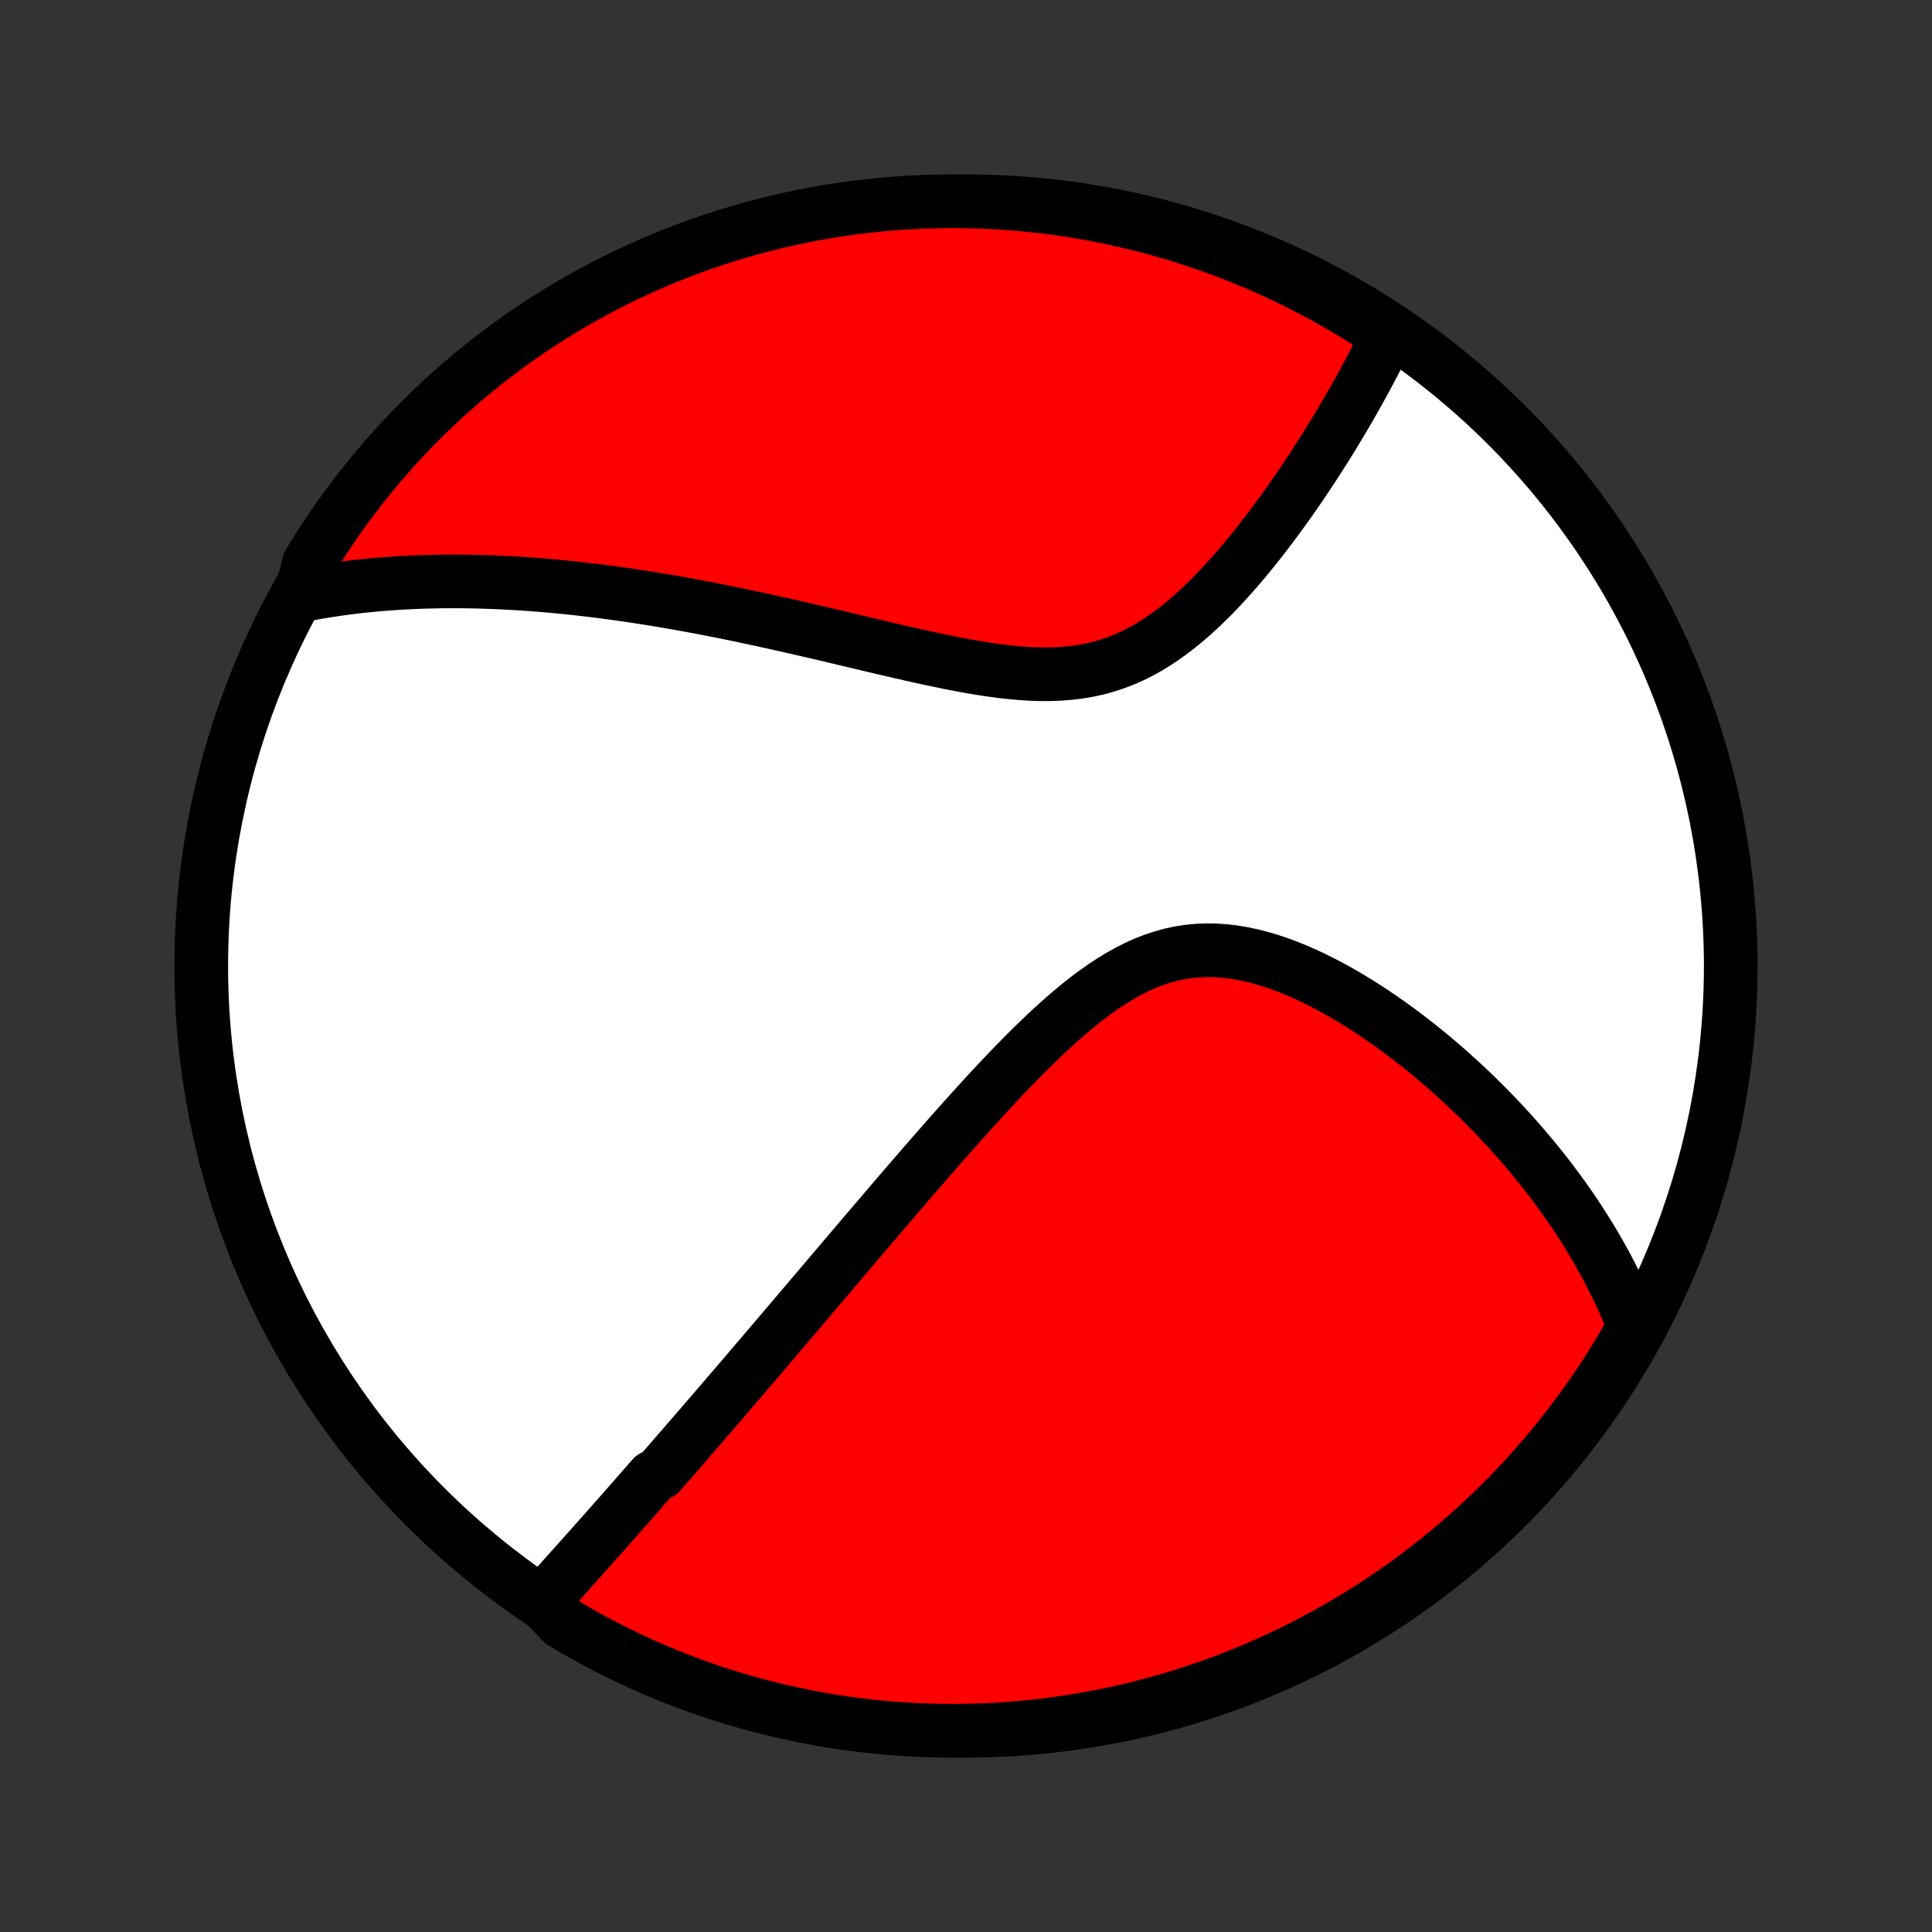<?xml version="1.0" encoding="utf-8" standalone="no"?>
<!DOCTYPE svg PUBLIC "-//W3C//DTD SVG 1.1//EN"
  "http://www.w3.org/Graphics/SVG/1.1/DTD/svg11.dtd">
<!-- Created with matplotlib (http://matplotlib.org/) -->
<svg height="72pt" version="1.1" viewBox="0 0 72 72" width="72pt" xmlns="http://www.w3.org/2000/svg" xmlns:xlink="http://www.w3.org/1999/xlink">
 <rect x="0" y="0" width="72" height="72" fill="#333333" stroke="none"/>
 <defs>
  <style type="text/css">
*{stroke-linecap:butt;stroke-linejoin:round;}
  </style>
 </defs>
 <g id="figure_1">
  <g id="patch_1">
   <path d="
M0 72
L72 72
L72 0
L0 0
z
" style="fill:none;"/>
  </g>
  <g id="axes_1">
   <g id="PatchCollection_1">
    <defs>
     <path d="
M36 -7.5
C43.558 -7.5 50.808 -10.503 56.153 -15.848
C61.497 -21.192 64.5 -28.442 64.5 -36
C64.5 -43.558 61.497 -50.808 56.153 -56.153
C50.808 -61.497 43.558 -64.5 36 -64.5
C28.442 -64.5 21.192 -61.497 15.848 -56.153
C10.503 -50.808 7.5 -43.558 7.5 -36
C7.5 -28.442 10.503 -21.192 15.848 -15.848
C21.192 -10.503 28.442 -7.5 36 -7.5
z
" id="C0_0_a811fe30f3"/>
     <path d="
M20.206 -12.316
L20.343 -12.468
L20.48 -12.62
L20.617 -12.773
L20.755 -12.925
L20.892 -13.077
L21.029 -13.23
L21.166 -13.382
L21.302 -13.534
L21.439 -13.687
L21.576 -13.84
L21.712 -13.993
L21.849 -14.146
L21.986 -14.299
L22.122 -14.452
L22.259 -14.606
L22.396 -14.76
L22.533 -14.914
L22.669 -15.068
L22.806 -15.223
L22.943 -15.378
L23.081 -15.533
L23.218 -15.689
L23.355 -15.845
L23.493 -16.002
L23.631 -16.159
L23.769 -16.317
L23.908 -16.475
L24.047 -16.634
L24.186 -16.793
L24.325 -16.953
L24.606 -17.114
L24.747 -17.276
L24.888 -17.438
L25.03 -17.601
L25.172 -17.764
L25.315 -17.929
L25.459 -18.094
L25.603 -18.261
L25.748 -18.428
L25.893 -18.597
L26.04 -18.766
L26.187 -18.936
L26.335 -19.108
L26.484 -19.281
L26.634 -19.455
L26.785 -19.63
L26.936 -19.807
L27.089 -19.985
L27.243 -20.164
L27.398 -20.345
L27.554 -20.527
L27.711 -20.71
L27.869 -20.896
L28.029 -21.083
L28.19 -21.271
L28.352 -21.462
L28.516 -21.654
L28.681 -21.847
L28.848 -22.043
L29.016 -22.24
L29.186 -22.44
L29.357 -22.641
L29.53 -22.845
L29.705 -23.05
L29.881 -23.258
L30.059 -23.468
L30.239 -23.68
L30.421 -23.894
L30.605 -24.111
L30.791 -24.33
L30.979 -24.551
L31.169 -24.775
L31.361 -25.001
L31.555 -25.229
L31.751 -25.46
L31.95 -25.694
L32.15 -25.93
L32.353 -26.168
L32.559 -26.409
L32.767 -26.653
L32.977 -26.899
L33.189 -27.147
L33.404 -27.398
L33.622 -27.652
L33.842 -27.908
L34.065 -28.166
L34.29 -28.426
L34.518 -28.689
L34.749 -28.953
L34.982 -29.22
L35.218 -29.489
L35.456 -29.759
L35.698 -30.031
L35.942 -30.304
L36.188 -30.578
L36.438 -30.853
L36.69 -31.129
L36.945 -31.405
L37.203 -31.681
L37.463 -31.956
L37.726 -32.231
L37.992 -32.504
L38.261 -32.776
L38.533 -33.045
L38.808 -33.31
L39.085 -33.573
L39.366 -33.831
L39.649 -34.083
L39.935 -34.329
L40.225 -34.568
L40.518 -34.799
L40.814 -35.021
L41.113 -35.232
L41.416 -35.432
L41.722 -35.619
L42.031 -35.793
L42.344 -35.952
L42.66 -36.094
L42.98 -36.22
L43.303 -36.328
L43.629 -36.418
L43.957 -36.489
L44.289 -36.541
L44.622 -36.573
L44.958 -36.587
L45.295 -36.583
L45.633 -36.56
L45.972 -36.52
L46.311 -36.464
L46.65 -36.392
L46.988 -36.306
L47.325 -36.206
L47.661 -36.094
L47.994 -35.97
L48.325 -35.835
L48.654 -35.691
L48.98 -35.538
L49.302 -35.377
L49.621 -35.209
L49.936 -35.034
L50.248 -34.853
L50.555 -34.667
L50.858 -34.476
L51.156 -34.282
L51.45 -34.083
L51.739 -33.881
L52.024 -33.676
L52.304 -33.469
L52.578 -33.26
L52.848 -33.048
L53.114 -32.836
L53.374 -32.621
L53.629 -32.406
L53.879 -32.19
L54.124 -31.973
L54.365 -31.755
L54.6 -31.537
L54.831 -31.319
L55.057 -31.101
L55.278 -30.882
L55.495 -30.664
L55.707 -30.446
L55.914 -30.228
L56.117 -30.01
L56.315 -29.793
L56.509 -29.576
L56.699 -29.359
L56.884 -29.143
L57.066 -28.928
L57.242 -28.713
L57.416 -28.499
L57.585 -28.285
L57.75 -28.072
L57.911 -27.859
L58.068 -27.647
L58.222 -27.435
L58.372 -27.224
L58.519 -27.014
L58.662 -26.804
L58.801 -26.595
L58.937 -26.386
L59.07 -26.177
L59.199 -25.97
L59.325 -25.762
L59.448 -25.555
L59.568 -25.348
L59.684 -25.142
L59.798 -24.936
L59.908 -24.73
L60.016 -24.524
L60.12 -24.319
L60.222 -24.113
L60.321 -23.908
L60.417 -23.703
L60.51 -23.498
L60.6 -23.292
L60.687 -23.087
L60.772 -22.882
L60.854 -22.676
L60.933 -22.47
L60.718 -22.264
L60.467 -21.814
L60.208 -21.385
L59.942 -20.96
L59.669 -20.54
L59.388 -20.124
L59.1 -19.714
L58.805 -19.308
L58.504 -18.907
L58.195 -18.512
L57.88 -18.122
L57.558 -17.737
L57.229 -17.358
L56.894 -16.985
L56.552 -16.617
L56.205 -16.255
L55.851 -15.9
L55.491 -15.55
L55.125 -15.207
L54.753 -14.87
L54.376 -14.539
L53.993 -14.215
L53.604 -13.898
L53.211 -13.587
L52.812 -13.283
L52.407 -12.986
L51.998 -12.697
L51.584 -12.414
L51.165 -12.138
L50.742 -11.87
L50.314 -11.609
L49.882 -11.355
L49.445 -11.109
L49.004 -10.871
L48.56 -10.64
L48.111 -10.417
L47.659 -10.201
L47.204 -9.994
L46.745 -9.795
L46.282 -9.603
L45.817 -9.419
L45.348 -9.244
L44.877 -9.077
L44.403 -8.918
L43.927 -8.767
L43.448 -8.624
L42.966 -8.49
L42.483 -8.365
L41.998 -8.247
L41.511 -8.138
L41.022 -8.038
L40.531 -7.946
L40.039 -7.863
L39.547 -7.788
L39.052 -7.722
L38.557 -7.664
L38.062 -7.615
L37.565 -7.575
L37.068 -7.543
L36.571 -7.52
L36.074 -7.506
L35.576 -7.5
L35.079 -7.503
L34.582 -7.515
L34.086 -7.535
L33.59 -7.564
L33.094 -7.602
L32.6 -7.649
L32.107 -7.704
L31.614 -7.767
L31.124 -7.839
L30.634 -7.92
L30.147 -8.01
L29.661 -8.108
L29.177 -8.214
L28.695 -8.329
L28.215 -8.452
L27.738 -8.584
L27.263 -8.724
L26.791 -8.872
L26.322 -9.029
L25.855 -9.194
L25.392 -9.367
L24.932 -9.548
L24.476 -9.737
L24.022 -9.934
L23.573 -10.139
L23.127 -10.352
L22.685 -10.573
L22.247 -10.801
L21.814 -11.038
L21.385 -11.281
L20.96 -11.533
z
" id="C0_1_1a949a0a3d"/>
     <path d="
M11.224 -49.813
L11.44 -49.855
L11.656 -49.895
L11.873 -49.933
L12.09 -49.969
L12.307 -50.003
L12.525 -50.036
L12.743 -50.066
L12.962 -50.095
L13.181 -50.122
L13.401 -50.148
L13.622 -50.171
L13.843 -50.193
L14.065 -50.214
L14.288 -50.232
L14.512 -50.249
L14.736 -50.265
L14.962 -50.279
L15.189 -50.291
L15.416 -50.302
L15.645 -50.311
L15.875 -50.318
L16.107 -50.324
L16.339 -50.329
L16.573 -50.332
L16.808 -50.333
L17.045 -50.333
L17.283 -50.331
L17.523 -50.328
L17.765 -50.323
L18.008 -50.316
L18.253 -50.308
L18.5 -50.298
L18.749 -50.287
L19 -50.274
L19.252 -50.26
L19.507 -50.244
L19.764 -50.226
L20.023 -50.206
L20.285 -50.185
L20.548 -50.162
L20.814 -50.138
L21.083 -50.111
L21.354 -50.083
L21.628 -50.053
L21.904 -50.021
L22.183 -49.987
L22.465 -49.952
L22.749 -49.914
L23.037 -49.875
L23.327 -49.834
L23.62 -49.79
L23.916 -49.745
L24.216 -49.698
L24.518 -49.649
L24.824 -49.597
L25.133 -49.544
L25.445 -49.489
L25.76 -49.431
L26.079 -49.372
L26.401 -49.31
L26.726 -49.246
L27.054 -49.181
L27.386 -49.113
L27.721 -49.043
L28.06 -48.971
L28.401 -48.898
L28.746 -48.822
L29.094 -48.745
L29.446 -48.665
L29.8 -48.584
L30.157 -48.502
L30.518 -48.418
L30.881 -48.333
L31.247 -48.246
L31.615 -48.159
L31.986 -48.071
L32.359 -47.982
L32.734 -47.894
L33.111 -47.805
L33.49 -47.717
L33.87 -47.63
L34.251 -47.544
L34.633 -47.461
L35.015 -47.38
L35.398 -47.301
L35.781 -47.227
L36.163 -47.157
L36.544 -47.093
L36.923 -47.035
L37.301 -46.984
L37.677 -46.942
L38.05 -46.908
L38.42 -46.885
L38.786 -46.873
L39.148 -46.874
L39.506 -46.888
L39.858 -46.916
L40.206 -46.958
L40.547 -47.016
L40.883 -47.089
L41.213 -47.179
L41.536 -47.284
L41.853 -47.404
L42.164 -47.54
L42.468 -47.69
L42.765 -47.854
L43.057 -48.031
L43.342 -48.219
L43.621 -48.418
L43.894 -48.627
L44.161 -48.845
L44.422 -49.071
L44.678 -49.303
L44.929 -49.542
L45.174 -49.785
L45.414 -50.033
L45.649 -50.285
L45.879 -50.539
L46.103 -50.795
L46.324 -51.053
L46.539 -51.312
L46.75 -51.572
L46.956 -51.831
L47.157 -52.091
L47.355 -52.35
L47.548 -52.609
L47.736 -52.866
L47.921 -53.122
L48.101 -53.377
L48.277 -53.629
L48.45 -53.88
L48.618 -54.129
L48.782 -54.376
L48.943 -54.62
L49.1 -54.862
L49.253 -55.102
L49.403 -55.339
L49.549 -55.573
L49.692 -55.805
L49.831 -56.035
L49.967 -56.262
L50.1 -56.486
L50.23 -56.708
L50.356 -56.927
L50.479 -57.144
L50.6 -57.358
L50.717 -57.569
L50.832 -57.778
L50.943 -57.985
L51.052 -58.189
L51.159 -58.39
L51.262 -58.59
L51.363 -58.786
L51.462 -58.981
L51.557 -59.174
L51.651 -59.364
L51.421 -59.552
L51.001 -59.968
L50.575 -60.233
L50.146 -60.491
L49.712 -60.742
L49.273 -60.985
L48.831 -61.22
L48.385 -61.448
L47.935 -61.668
L47.482 -61.88
L47.025 -62.085
L46.565 -62.281
L46.101 -62.47
L45.634 -62.65
L45.165 -62.822
L44.692 -62.986
L44.217 -63.142
L43.74 -63.29
L43.26 -63.429
L42.778 -63.56
L42.294 -63.682
L41.808 -63.796
L41.32 -63.902
L40.83 -63.999
L40.339 -64.088
L39.847 -64.168
L39.354 -64.239
L38.859 -64.302
L38.364 -64.356
L37.868 -64.402
L37.371 -64.439
L36.874 -64.467
L36.377 -64.487
L35.88 -64.498
L35.382 -64.5
L34.885 -64.493
L34.388 -64.478
L33.892 -64.454
L33.396 -64.422
L32.901 -64.381
L32.407 -64.331
L31.914 -64.273
L31.423 -64.206
L30.933 -64.13
L30.444 -64.046
L29.957 -63.953
L29.472 -63.852
L28.988 -63.742
L28.507 -63.624
L28.029 -63.498
L27.552 -63.362
L27.079 -63.219
L26.608 -63.068
L26.139 -62.908
L25.674 -62.74
L25.212 -62.564
L24.753 -62.379
L24.298 -62.187
L23.846 -61.987
L23.398 -61.779
L22.954 -61.563
L22.514 -61.339
L22.078 -61.107
L21.646 -60.868
L21.218 -60.621
L20.795 -60.367
L20.377 -60.105
L19.963 -59.836
L19.555 -59.56
L19.151 -59.277
L18.752 -58.986
L18.359 -58.688
L17.971 -58.384
L17.588 -58.073
L17.212 -57.755
L16.84 -57.43
L16.475 -57.099
L16.116 -56.761
L15.762 -56.417
L15.415 -56.067
L15.075 -55.711
L14.74 -55.349
L14.412 -54.981
L14.091 -54.607
L13.776 -54.227
L13.468 -53.842
L13.167 -53.451
L12.873 -53.055
L12.585 -52.654
L12.305 -52.248
L12.033 -51.837
L11.767 -51.421
L11.509 -51.001
z
" id="C0_2_14ccf15de6"/>
    </defs>
    <g clip-path="url(#p1bffca34e9)">
     <use style="fill:#ffffff;stroke:#000000;stroke-width:2.0;" x="0.0" xlink:href="#C0_0_a811fe30f3" y="72.0"/>
    </g>
    <g clip-path="url(#p1bffca34e9)">
     <use style="fill:#ff0000;stroke:#000000;stroke-width:2.0;" x="0.0" xlink:href="#C0_1_1a949a0a3d" y="72.0"/>
    </g>
    <g clip-path="url(#p1bffca34e9)">
     <use style="fill:#ff0000;stroke:#000000;stroke-width:2.0;" x="0.0" xlink:href="#C0_2_14ccf15de6" y="72.0"/>
    </g>
   </g>
  </g>
 </g>
 <defs>
  <clipPath id="p1bffca34e9">
   <rect height="72.0" width="72.0" x="0.0" y="0.0"/>
  </clipPath>
 </defs>
</svg>
